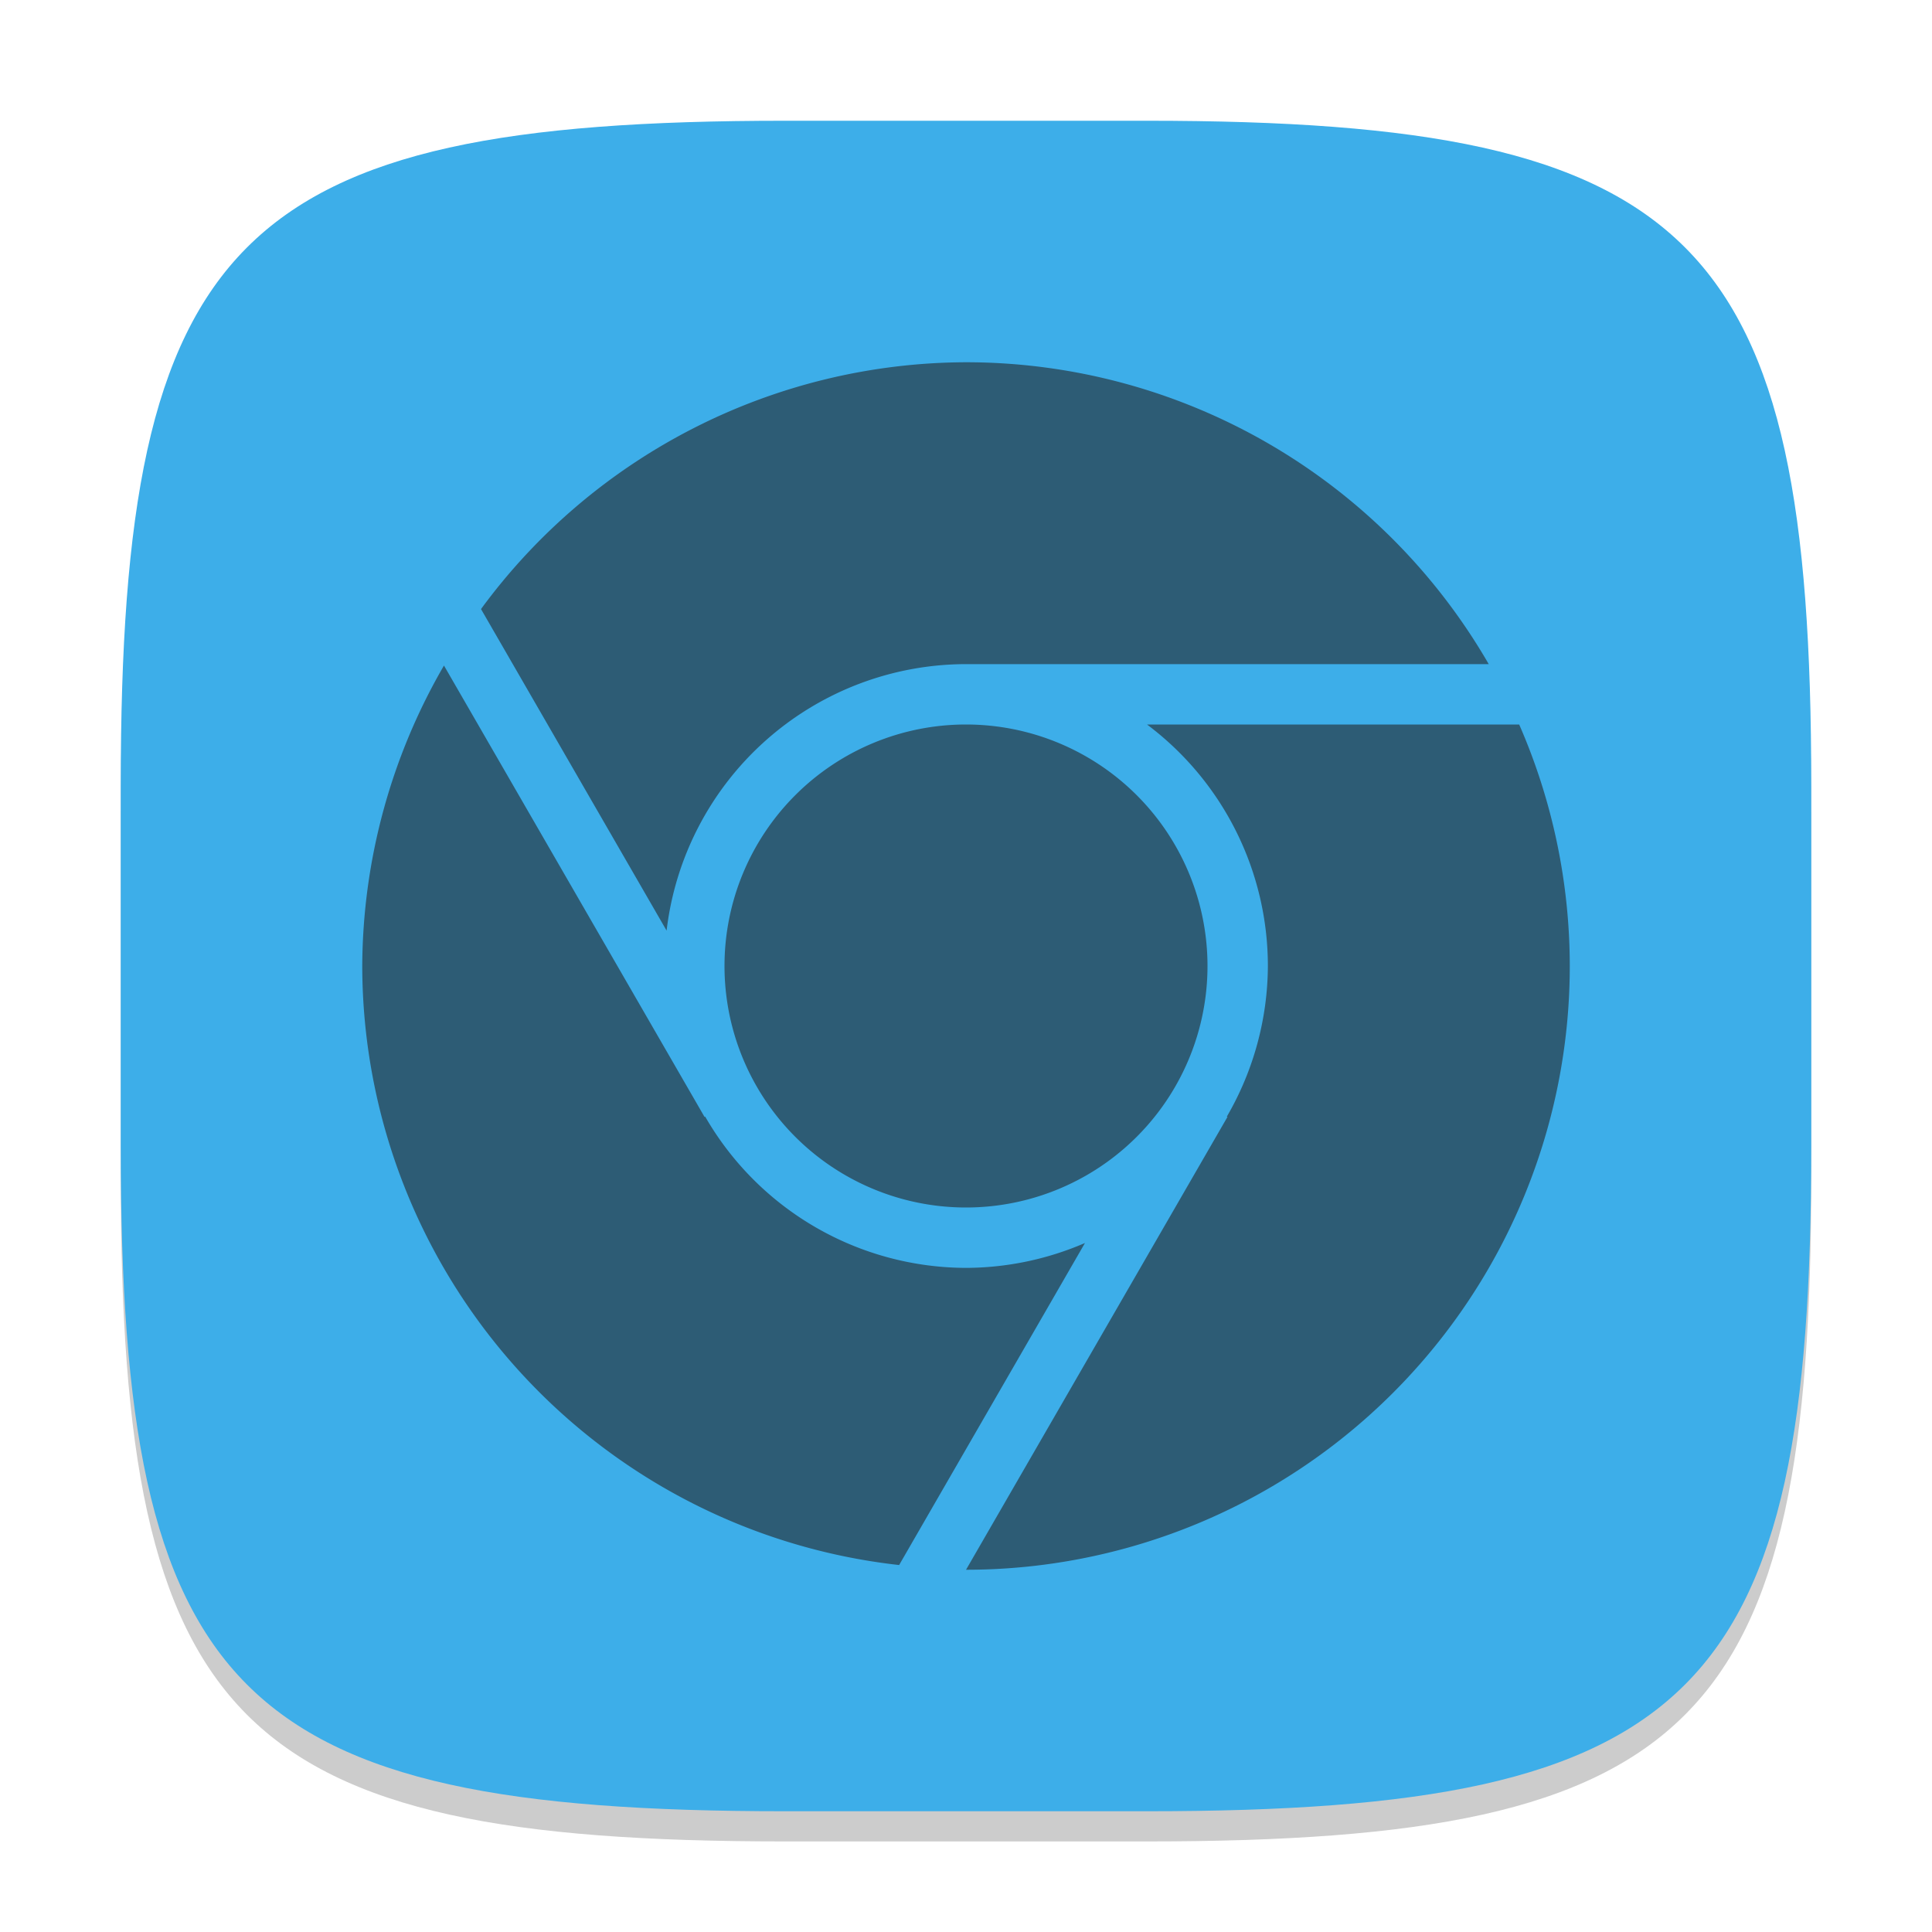 <?xml version="1.0" encoding="UTF-8" standalone="no"?>
<!-- Created with Inkscape (http://www.inkscape.org/) -->

<svg
   width="64"
   height="64"
   viewBox="0 0 64 64"
   version="1.1"
   id="svg5"
   inkscape:version="1.2.2 (1:1.2.2+202305151914+b0a8486541)"
   sodipodi:docname="google-chrome.svg"
   xmlns:inkscape="http://www.inkscape.org/namespaces/inkscape"
   xmlns:sodipodi="http://sodipodi.sourceforge.net/DTD/sodipodi-0.dtd"
   xmlns="http://www.w3.org/2000/svg"
   xmlns:svg="http://www.w3.org/2000/svg">
  <sodipodi:namedview
     id="namedview7"
     pagecolor="#ffffff"
     bordercolor="#000000"
     borderopacity="0.25"
     inkscape:showpageshadow="2"
     inkscape:pageopacity="0.0"
     inkscape:pagecheckerboard="0"
     inkscape:deskcolor="#d1d1d1"
     inkscape:document-units="px"
     showgrid="false"
     inkscape:zoom="12.59375"
     inkscape:cx="31.960298"
     inkscape:cy="32"
     inkscape:window-width="1920"
     inkscape:window-height="1008"
     inkscape:window-x="0"
     inkscape:window-y="0"
     inkscape:window-maximized="1"
     inkscape:current-layer="svg5" />
  <defs
     id="defs2">
    <style
       id="current-color-scheme"
       type="text/css">
         .ColorScheme-Text { color:#232629; }
         .ColorScheme-Highlight { color:#3daee9; }
     </style>
  </defs>
  <path
     d="M 26,5 C 7.798,5 4,8.88 4,27 V 39 C 4,57.12 7.798,61 26,61 H 38 C 56.202,61 60,57.12 60,39 V 27 C 60,8.88 56.202,5 38,5"
     style="opacity:0.2;fill:#000000;stroke-width:2;stroke-linecap:round;stroke-linejoin:round"
     id="path563" />
  <path
     id="path530"
     style="fill:currentColor;fill-opacity:1;stroke-width:2;stroke-linecap:round;stroke-linejoin:round"
     d="M 26,4 C 7.798,4 4,7.88 4,26 V 38 C 4,56.12 7.798,60 26,60 H 38 C 56.202,60 60,56.12 60,38 V 26 C 60,7.88 56.202,4 38,4 Z"
     class="ColorScheme-Highlight" />
  <path
     id="path246"
     style="opacity:0.6;fill:currentColor;stroke-width:2;stroke-linecap:round;stroke-linejoin:round"
     d="M 32,12 A 20,20 0 0 0 15.934,20.176 l 6.148,10.652 a 10,10 0 0 1 9.918,-8.828 H 49.316 A 20,20 0 0 0 32,12 Z M 14.707,22.047 a 20,20 0 0 0 -2.707,9.953 20,20 0 0 0 17.785,19.844 l 6.156,-10.668 a 10,10 0 0 1 -3.941,0.824 10,10 0 0 1 -8.641,-5.012 l -0.02,0.012 z m 17.293,1.953 a 8,8 0 0 0 -8,8 8,8 0 0 0 8,8 8,8 0 0 0 8,-8 8,8 0 0 0 -8,-8 z m 5.996,0 a 10,10 0 0 1 4.004,8 10,10 0 0 1 -1.359,4.988 l 0.02,0.012 -8.66,15 a 20,20 0 0 0 20,-20 20,20 0 0 0 -1.676,-8 z"
     class="ColorScheme-Text" />
</svg>
